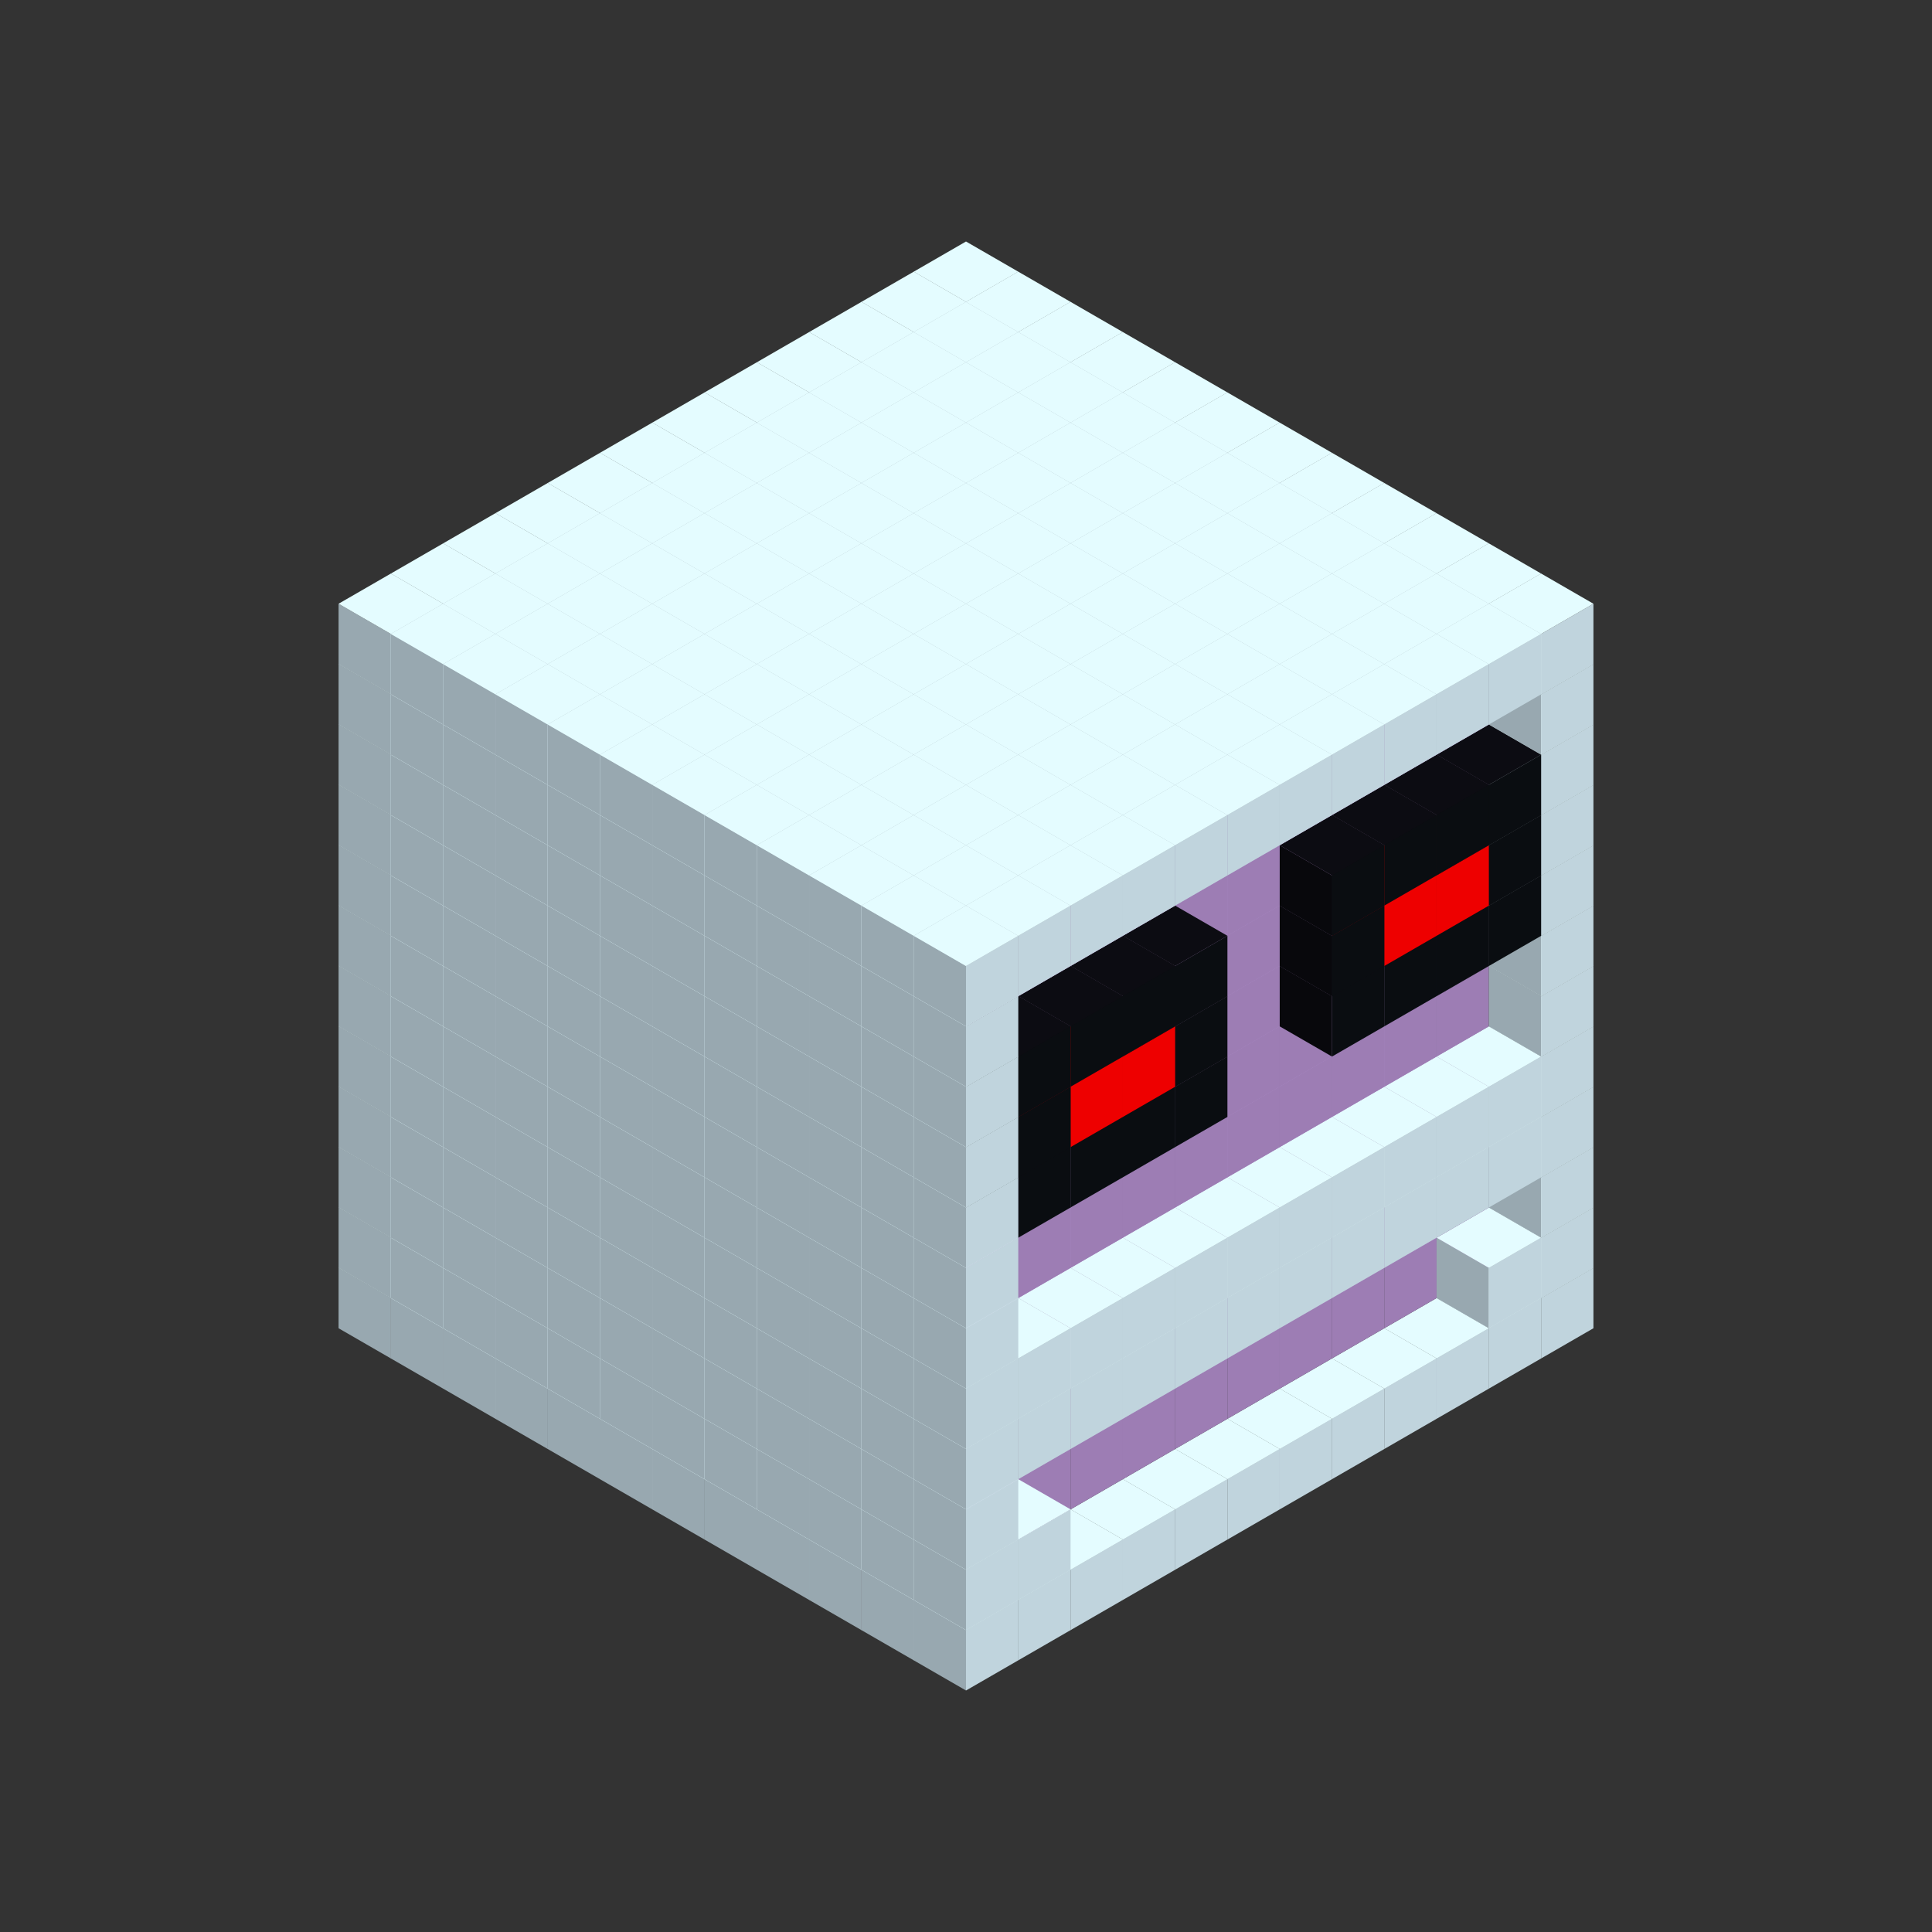 
<svg width='600' height='600' viewBox='4436371 5550000 3200000 3200000' xmlns='http://www.w3.org/2000/svg' xmlns:xlink='http://www.w3.org/1999/xlink'>
<rect x="4436371" y="5550000" width="3200000" height="3200000" fill="#333333" stroke="none"/>
<use xlink:href='#v-0x00000115-1' transform='translate(983738,3600000)'/>
<use xlink:href='#v-0x00000115-1' transform='translate(1070341,3650000)'/>
<use xlink:href='#v-0x00000115-1' transform='translate(1156944,3700000)'/>
<use xlink:href='#v-0x00000115-1' transform='translate(1243547,3750000)'/>
<use xlink:href='#v-0x00000115-1' transform='translate(1330150,3800000)'/>
<use xlink:href='#v-0x00000115-1' transform='translate(1416753,3850000)'/>
<use xlink:href='#v-0x00000115-1' transform='translate(1503356,3900000)'/>
<use xlink:href='#v-0x00000115-1' transform='translate(1589959,3950000)'/>
<use xlink:href='#v-0x00000115-1' transform='translate(1676562,4000000)'/>
<use xlink:href='#v-0x00000115-1' transform='translate(1763165,4050000)'/>
<use xlink:href='#v-0x00000115-1' transform='translate(1849768,4100000)'/>
<use xlink:href='#v-0x00000115-1' transform='translate(2889004,3600000)'/>
<use xlink:href='#v-0x00000115-1' transform='translate(2802401,3650000)'/>
<use xlink:href='#v-0x00000115-1' transform='translate(2715798,3700000)'/>
<use xlink:href='#v-0x00000115-1' transform='translate(2629195,3750000)'/>
<use xlink:href='#v-0x00000115-1' transform='translate(2542592,3800000)'/>
<use xlink:href='#v-0x00000115-1' transform='translate(2455989,3850000)'/>
<use xlink:href='#v-0x00000115-1' transform='translate(2369386,3900000)'/>
<use xlink:href='#v-0x00000115-1' transform='translate(2282783,3950000)'/>
<use xlink:href='#v-0x00000115-1' transform='translate(2196180,4000000)'/>
<use xlink:href='#v-0x00000115-1' transform='translate(2109577,4050000)'/>
<use xlink:href='#v-0x00000115-1' transform='translate(2022974,4100000)'/>
<use xlink:href='#v-0x00000115-1' transform='translate(1936371,4150000)'/>
<use xlink:href='#v-0x00000115-1' transform='translate(983738,3500000)'/>
<use xlink:href='#v-0x00000115-1' transform='translate(1070341,3550000)'/>
<use xlink:href='#v-0x00000115-1' transform='translate(1156944,3600000)'/>
<use xlink:href='#v-0x00000115-1' transform='translate(1243547,3650000)'/>
<use xlink:href='#v-0x00000115-1' transform='translate(1330150,3700000)'/>
<use xlink:href='#v-0x00000115-1' transform='translate(1416753,3750000)'/>
<use xlink:href='#v-0x00000115-1' transform='translate(1503356,3800000)'/>
<use xlink:href='#v-0x00000115-1' transform='translate(1589959,3850000)'/>
<use xlink:href='#v-0x00000115-1' transform='translate(1676562,3900000)'/>
<use xlink:href='#v-0x00000115-1' transform='translate(1763165,3950000)'/>
<use xlink:href='#v-0x00000115-2' transform='translate(2715798,3500000)'/>
<use xlink:href='#v-0x00000115-2' transform='translate(2629195,3550000)'/>
<use xlink:href='#v-0x00000115-2' transform='translate(2542592,3600000)'/>
<use xlink:href='#v-0x00000115-2' transform='translate(2455989,3650000)'/>
<use xlink:href='#v-0x00000115-2' transform='translate(2369386,3700000)'/>
<use xlink:href='#v-0x00000115-2' transform='translate(2282783,3750000)'/>
<use xlink:href='#v-0x00000115-2' transform='translate(2196180,3800000)'/>
<use xlink:href='#v-0x00000115-2' transform='translate(2109577,3850000)'/>
<use xlink:href='#v-0x00000115-2' transform='translate(2022974,3900000)'/>
<use xlink:href='#v-0x00000115-2' transform='translate(1936371,3950000)'/>
<use xlink:href='#v-0x00000115-1' transform='translate(1849768,4000000)'/>
<use xlink:href='#v-0x00000115-1' transform='translate(2889004,3500000)'/>
<use xlink:href='#v-0x00000115-1' transform='translate(2802401,3550000)'/>
<use xlink:href='#v-0x00000115-1' transform='translate(2022974,4000000)'/>
<use xlink:href='#v-0x00000115-1' transform='translate(1936371,4050000)'/>
<use xlink:href='#v-0x00000115-1' transform='translate(983738,3400000)'/>
<use xlink:href='#v-0x00000115-1' transform='translate(1070341,3450000)'/>
<use xlink:href='#v-0x00000115-1' transform='translate(1156944,3500000)'/>
<use xlink:href='#v-0x00000115-1' transform='translate(1243547,3550000)'/>
<use xlink:href='#v-0x00000115-1' transform='translate(1330150,3600000)'/>
<use xlink:href='#v-0x00000115-1' transform='translate(1416753,3650000)'/>
<use xlink:href='#v-0x00000115-1' transform='translate(1503356,3700000)'/>
<use xlink:href='#v-0x00000115-1' transform='translate(1589959,3750000)'/>
<use xlink:href='#v-0x00000115-1' transform='translate(1676562,3800000)'/>
<use xlink:href='#v-0x00000115-1' transform='translate(1763165,3850000)'/>
<use xlink:href='#v-0x00000115-2' transform='translate(2715798,3400000)'/>
<use xlink:href='#v-0x00000115-2' transform='translate(2629195,3450000)'/>
<use xlink:href='#v-0x00000115-2' transform='translate(2542592,3500000)'/>
<use xlink:href='#v-0x00000115-2' transform='translate(2455989,3550000)'/>
<use xlink:href='#v-0x00000115-2' transform='translate(2369386,3600000)'/>
<use xlink:href='#v-0x00000115-2' transform='translate(2282783,3650000)'/>
<use xlink:href='#v-0x00000115-2' transform='translate(2196180,3700000)'/>
<use xlink:href='#v-0x00000115-2' transform='translate(2109577,3750000)'/>
<use xlink:href='#v-0x00000115-2' transform='translate(2022974,3800000)'/>
<use xlink:href='#v-0x00000115-2' transform='translate(1936371,3850000)'/>
<use xlink:href='#v-0x00000115-1' transform='translate(1849768,3900000)'/>
<use xlink:href='#v-0x00000115-1' transform='translate(2889004,3400000)'/>
<use xlink:href='#v-0x00000115-1' transform='translate(1936371,3950000)'/>
<use xlink:href='#v-0x00000115-1' transform='translate(983738,3300000)'/>
<use xlink:href='#v-0x00000115-1' transform='translate(1070341,3350000)'/>
<use xlink:href='#v-0x00000115-1' transform='translate(1156944,3400000)'/>
<use xlink:href='#v-0x00000115-1' transform='translate(1243547,3450000)'/>
<use xlink:href='#v-0x00000115-1' transform='translate(1330150,3500000)'/>
<use xlink:href='#v-0x00000115-1' transform='translate(1416753,3550000)'/>
<use xlink:href='#v-0x00000115-1' transform='translate(1503356,3600000)'/>
<use xlink:href='#v-0x00000115-1' transform='translate(1589959,3650000)'/>
<use xlink:href='#v-0x00000115-1' transform='translate(1676562,3700000)'/>
<use xlink:href='#v-0x00000115-1' transform='translate(1763165,3750000)'/>
<use xlink:href='#v-0x00000115-2' transform='translate(2715798,3300000)'/>
<use xlink:href='#v-0x00000115-2' transform='translate(2629195,3350000)'/>
<use xlink:href='#v-0x00000115-2' transform='translate(2542592,3400000)'/>
<use xlink:href='#v-0x00000115-2' transform='translate(2455989,3450000)'/>
<use xlink:href='#v-0x00000115-2' transform='translate(2369386,3500000)'/>
<use xlink:href='#v-0x00000115-2' transform='translate(2282783,3550000)'/>
<use xlink:href='#v-0x00000115-2' transform='translate(2196180,3600000)'/>
<use xlink:href='#v-0x00000115-2' transform='translate(2109577,3650000)'/>
<use xlink:href='#v-0x00000115-2' transform='translate(2022974,3700000)'/>
<use xlink:href='#v-0x00000115-2' transform='translate(1936371,3750000)'/>
<use xlink:href='#v-0x00000115-1' transform='translate(1849768,3800000)'/>
<use xlink:href='#v-0x00000115-1' transform='translate(2889004,3300000)'/>
<use xlink:href='#v-0x00000115-1' transform='translate(2802401,3350000)'/>
<use xlink:href='#v-0x00000115-1' transform='translate(2715798,3400000)'/>
<use xlink:href='#v-0x00000115-1' transform='translate(2629195,3450000)'/>
<use xlink:href='#v-0x00000115-1' transform='translate(2542592,3500000)'/>
<use xlink:href='#v-0x00000115-1' transform='translate(2455989,3550000)'/>
<use xlink:href='#v-0x00000115-1' transform='translate(2369386,3600000)'/>
<use xlink:href='#v-0x00000115-1' transform='translate(2282783,3650000)'/>
<use xlink:href='#v-0x00000115-1' transform='translate(2196180,3700000)'/>
<use xlink:href='#v-0x00000115-1' transform='translate(2109577,3750000)'/>
<use xlink:href='#v-0x00000115-1' transform='translate(2022974,3800000)'/>
<use xlink:href='#v-0x00000115-1' transform='translate(1936371,3850000)'/>
<use xlink:href='#v-0x00000115-1' transform='translate(983738,3200000)'/>
<use xlink:href='#v-0x00000115-1' transform='translate(1070341,3250000)'/>
<use xlink:href='#v-0x00000115-1' transform='translate(1156944,3300000)'/>
<use xlink:href='#v-0x00000115-1' transform='translate(1243547,3350000)'/>
<use xlink:href='#v-0x00000115-1' transform='translate(1330150,3400000)'/>
<use xlink:href='#v-0x00000115-1' transform='translate(1416753,3450000)'/>
<use xlink:href='#v-0x00000115-1' transform='translate(1503356,3500000)'/>
<use xlink:href='#v-0x00000115-1' transform='translate(1589959,3550000)'/>
<use xlink:href='#v-0x00000115-1' transform='translate(1676562,3600000)'/>
<use xlink:href='#v-0x00000115-1' transform='translate(1763165,3650000)'/>
<use xlink:href='#v-0x00000115-2' transform='translate(2715798,3200000)'/>
<use xlink:href='#v-0x00000115-2' transform='translate(2629195,3250000)'/>
<use xlink:href='#v-0x00000115-2' transform='translate(2542592,3300000)'/>
<use xlink:href='#v-0x00000115-2' transform='translate(2455989,3350000)'/>
<use xlink:href='#v-0x00000115-2' transform='translate(2369386,3400000)'/>
<use xlink:href='#v-0x00000115-2' transform='translate(2282783,3450000)'/>
<use xlink:href='#v-0x00000115-2' transform='translate(2196180,3500000)'/>
<use xlink:href='#v-0x00000115-2' transform='translate(2109577,3550000)'/>
<use xlink:href='#v-0x00000115-2' transform='translate(2022974,3600000)'/>
<use xlink:href='#v-0x00000115-2' transform='translate(1936371,3650000)'/>
<use xlink:href='#v-0x00000115-1' transform='translate(1849768,3700000)'/>
<use xlink:href='#v-0x00000115-1' transform='translate(2889004,3200000)'/>
<use xlink:href='#v-0x00000115-1' transform='translate(2802401,3250000)'/>
<use xlink:href='#v-0x00000115-1' transform='translate(2715798,3300000)'/>
<use xlink:href='#v-0x00000115-1' transform='translate(2629195,3350000)'/>
<use xlink:href='#v-0x00000115-1' transform='translate(2542592,3400000)'/>
<use xlink:href='#v-0x00000115-1' transform='translate(2455989,3450000)'/>
<use xlink:href='#v-0x00000115-1' transform='translate(2369386,3500000)'/>
<use xlink:href='#v-0x00000115-1' transform='translate(2282783,3550000)'/>
<use xlink:href='#v-0x00000115-1' transform='translate(2196180,3600000)'/>
<use xlink:href='#v-0x00000115-1' transform='translate(2109577,3650000)'/>
<use xlink:href='#v-0x00000115-1' transform='translate(2022974,3700000)'/>
<use xlink:href='#v-0x00000115-1' transform='translate(1936371,3750000)'/>
<use xlink:href='#v-0x00000115-1' transform='translate(983738,3100000)'/>
<use xlink:href='#v-0x00000115-1' transform='translate(1070341,3150000)'/>
<use xlink:href='#v-0x00000115-1' transform='translate(1156944,3200000)'/>
<use xlink:href='#v-0x00000115-1' transform='translate(1243547,3250000)'/>
<use xlink:href='#v-0x00000115-1' transform='translate(1330150,3300000)'/>
<use xlink:href='#v-0x00000115-1' transform='translate(1416753,3350000)'/>
<use xlink:href='#v-0x00000115-1' transform='translate(1503356,3400000)'/>
<use xlink:href='#v-0x00000115-1' transform='translate(1589959,3450000)'/>
<use xlink:href='#v-0x00000115-1' transform='translate(1676562,3500000)'/>
<use xlink:href='#v-0x00000115-1' transform='translate(1763165,3550000)'/>
<use xlink:href='#v-0x00000115-2' transform='translate(2715798,3100000)'/>
<use xlink:href='#v-0x00000115-2' transform='translate(2629195,3150000)'/>
<use xlink:href='#v-0x00000115-2' transform='translate(2542592,3200000)'/>
<use xlink:href='#v-0x00000115-2' transform='translate(2455989,3250000)'/>
<use xlink:href='#v-0x00000115-2' transform='translate(2369386,3300000)'/>
<use xlink:href='#v-0x00000115-2' transform='translate(2282783,3350000)'/>
<use xlink:href='#v-0x00000115-2' transform='translate(2196180,3400000)'/>
<use xlink:href='#v-0x00000115-2' transform='translate(2109577,3450000)'/>
<use xlink:href='#v-0x00000115-2' transform='translate(2022974,3500000)'/>
<use xlink:href='#v-0x00000115-2' transform='translate(1936371,3550000)'/>
<use xlink:href='#v-0x00000115-1' transform='translate(1849768,3600000)'/>
<use xlink:href='#v-0x00000115-1' transform='translate(2889004,3100000)'/>
<use xlink:href='#v-0x00000115-1' transform='translate(1936371,3650000)'/>
<use xlink:href='#v-0x00000115-1' transform='translate(983738,3000000)'/>
<use xlink:href='#v-0x00000115-1' transform='translate(1070341,3050000)'/>
<use xlink:href='#v-0x00000115-1' transform='translate(1156944,3100000)'/>
<use xlink:href='#v-0x00000115-1' transform='translate(1243547,3150000)'/>
<use xlink:href='#v-0x00000115-1' transform='translate(1330150,3200000)'/>
<use xlink:href='#v-0x00000115-1' transform='translate(1416753,3250000)'/>
<use xlink:href='#v-0x00000115-1' transform='translate(1503356,3300000)'/>
<use xlink:href='#v-0x00000115-1' transform='translate(1589959,3350000)'/>
<use xlink:href='#v-0x00000115-1' transform='translate(1676562,3400000)'/>
<use xlink:href='#v-0x00000115-1' transform='translate(1763165,3450000)'/>
<use xlink:href='#v-0x00000115-2' transform='translate(2715798,3000000)'/>
<use xlink:href='#v-0x00000115-2' transform='translate(2629195,3050000)'/>
<use xlink:href='#v-0x00000115-2' transform='translate(2542592,3100000)'/>
<use xlink:href='#v-0x00000115-2' transform='translate(2455989,3150000)'/>
<use xlink:href='#v-0x00000115-2' transform='translate(2369386,3200000)'/>
<use xlink:href='#v-0x00000115-2' transform='translate(2282783,3250000)'/>
<use xlink:href='#v-0x00000115-2' transform='translate(2196180,3300000)'/>
<use xlink:href='#v-0x00000115-2' transform='translate(2109577,3350000)'/>
<use xlink:href='#v-0x00000115-2' transform='translate(2022974,3400000)'/>
<use xlink:href='#v-0x00000115-2' transform='translate(1936371,3450000)'/>
<use xlink:href='#v-0x00000115-1' transform='translate(1849768,3500000)'/>
<use xlink:href='#v-0x00000115-1' transform='translate(2889004,3000000)'/>
<use xlink:href='#v-0x00000115-1' transform='translate(1936371,3550000)'/>
<use xlink:href='#v-0x00000115-1' transform='translate(983738,2900000)'/>
<use xlink:href='#v-0x00000115-1' transform='translate(1070341,2950000)'/>
<use xlink:href='#v-0x00000115-1' transform='translate(1156944,3000000)'/>
<use xlink:href='#v-0x00000115-1' transform='translate(1243547,3050000)'/>
<use xlink:href='#v-0x00000115-1' transform='translate(1330150,3100000)'/>
<use xlink:href='#v-0x00000115-1' transform='translate(1416753,3150000)'/>
<use xlink:href='#v-0x00000115-1' transform='translate(1503356,3200000)'/>
<use xlink:href='#v-0x00000115-1' transform='translate(1589959,3250000)'/>
<use xlink:href='#v-0x00000115-1' transform='translate(1676562,3300000)'/>
<use xlink:href='#v-0x00000115-1' transform='translate(1763165,3350000)'/>
<use xlink:href='#v-0x00000115-2' transform='translate(2715798,2900000)'/>
<use xlink:href='#v-0x00000115-2' transform='translate(2629195,2950000)'/>
<use xlink:href='#v-0x00000115-2' transform='translate(2542592,3000000)'/>
<use xlink:href='#v-0x00000115-2' transform='translate(2455989,3050000)'/>
<use xlink:href='#v-0x00000115-2' transform='translate(2369386,3100000)'/>
<use xlink:href='#v-0x00000115-2' transform='translate(2282783,3150000)'/>
<use xlink:href='#v-0x00000115-2' transform='translate(2196180,3200000)'/>
<use xlink:href='#v-0x00000115-2' transform='translate(2109577,3250000)'/>
<use xlink:href='#v-0x00000115-2' transform='translate(2022974,3300000)'/>
<use xlink:href='#v-0x00000115-2' transform='translate(1936371,3350000)'/>
<use xlink:href='#v-0x00000115-1' transform='translate(1849768,3400000)'/>
<use xlink:href='#v-0x00000115-1' transform='translate(2889004,2900000)'/>
<use xlink:href='#v-0x00000115-4' transform='translate(2802401,2950000)'/>
<use xlink:href='#v-0x00000115-4' transform='translate(2715798,3000000)'/>
<use xlink:href='#v-0x00000115-4' transform='translate(2629195,3050000)'/>
<use xlink:href='#v-0x00000115-4' transform='translate(2542592,3100000)'/>
<use xlink:href='#v-0x00000115-4' transform='translate(2282783,3250000)'/>
<use xlink:href='#v-0x00000115-4' transform='translate(2196180,3300000)'/>
<use xlink:href='#v-0x00000115-4' transform='translate(2109577,3350000)'/>
<use xlink:href='#v-0x00000115-4' transform='translate(2022974,3400000)'/>
<use xlink:href='#v-0x00000115-1' transform='translate(1936371,3450000)'/>
<use xlink:href='#v-0x00000115-1' transform='translate(983738,2800000)'/>
<use xlink:href='#v-0x00000115-1' transform='translate(1070341,2850000)'/>
<use xlink:href='#v-0x00000115-1' transform='translate(1156944,2900000)'/>
<use xlink:href='#v-0x00000115-1' transform='translate(1243547,2950000)'/>
<use xlink:href='#v-0x00000115-1' transform='translate(1330150,3000000)'/>
<use xlink:href='#v-0x00000115-1' transform='translate(1416753,3050000)'/>
<use xlink:href='#v-0x00000115-1' transform='translate(1503356,3100000)'/>
<use xlink:href='#v-0x00000115-1' transform='translate(1589959,3150000)'/>
<use xlink:href='#v-0x00000115-1' transform='translate(1676562,3200000)'/>
<use xlink:href='#v-0x00000115-1' transform='translate(1763165,3250000)'/>
<use xlink:href='#v-0x00000115-2' transform='translate(2715798,2800000)'/>
<use xlink:href='#v-0x00000115-2' transform='translate(2629195,2850000)'/>
<use xlink:href='#v-0x00000115-2' transform='translate(2542592,2900000)'/>
<use xlink:href='#v-0x00000115-2' transform='translate(2455989,2950000)'/>
<use xlink:href='#v-0x00000115-2' transform='translate(2369386,3000000)'/>
<use xlink:href='#v-0x00000115-2' transform='translate(2282783,3050000)'/>
<use xlink:href='#v-0x00000115-2' transform='translate(2196180,3100000)'/>
<use xlink:href='#v-0x00000115-2' transform='translate(2109577,3150000)'/>
<use xlink:href='#v-0x00000115-2' transform='translate(2022974,3200000)'/>
<use xlink:href='#v-0x00000115-2' transform='translate(1936371,3250000)'/>
<use xlink:href='#v-0x00000115-1' transform='translate(1849768,3300000)'/>
<use xlink:href='#v-0x00000115-1' transform='translate(2889004,2800000)'/>
<use xlink:href='#v-0x00000115-4' transform='translate(2802401,2850000)'/>
<use xlink:href='#v-0x00000115-5' transform='translate(2715798,2900000)'/>
<use xlink:href='#v-0x00000115-5' transform='translate(2629195,2950000)'/>
<use xlink:href='#v-0x00000115-4' transform='translate(2542592,3000000)'/>
<use xlink:href='#v-0x00000115-4' transform='translate(2282783,3150000)'/>
<use xlink:href='#v-0x00000115-5' transform='translate(2196180,3200000)'/>
<use xlink:href='#v-0x00000115-5' transform='translate(2109577,3250000)'/>
<use xlink:href='#v-0x00000115-4' transform='translate(2022974,3300000)'/>
<use xlink:href='#v-0x00000115-1' transform='translate(1936371,3350000)'/>
<use xlink:href='#v-0x00000115-1' transform='translate(983738,2700000)'/>
<use xlink:href='#v-0x00000115-1' transform='translate(1070341,2750000)'/>
<use xlink:href='#v-0x00000115-1' transform='translate(1156944,2800000)'/>
<use xlink:href='#v-0x00000115-1' transform='translate(1243547,2850000)'/>
<use xlink:href='#v-0x00000115-1' transform='translate(1330150,2900000)'/>
<use xlink:href='#v-0x00000115-1' transform='translate(1416753,2950000)'/>
<use xlink:href='#v-0x00000115-1' transform='translate(1503356,3000000)'/>
<use xlink:href='#v-0x00000115-1' transform='translate(1589959,3050000)'/>
<use xlink:href='#v-0x00000115-1' transform='translate(1676562,3100000)'/>
<use xlink:href='#v-0x00000115-1' transform='translate(1763165,3150000)'/>
<use xlink:href='#v-0x00000115-2' transform='translate(2715798,2700000)'/>
<use xlink:href='#v-0x00000115-2' transform='translate(2629195,2750000)'/>
<use xlink:href='#v-0x00000115-2' transform='translate(2542592,2800000)'/>
<use xlink:href='#v-0x00000115-2' transform='translate(2455989,2850000)'/>
<use xlink:href='#v-0x00000115-2' transform='translate(2369386,2900000)'/>
<use xlink:href='#v-0x00000115-2' transform='translate(2282783,2950000)'/>
<use xlink:href='#v-0x00000115-2' transform='translate(2196180,3000000)'/>
<use xlink:href='#v-0x00000115-2' transform='translate(2109577,3050000)'/>
<use xlink:href='#v-0x00000115-2' transform='translate(2022974,3100000)'/>
<use xlink:href='#v-0x00000115-2' transform='translate(1936371,3150000)'/>
<use xlink:href='#v-0x00000115-1' transform='translate(1849768,3200000)'/>
<use xlink:href='#v-0x00000115-1' transform='translate(2889004,2700000)'/>
<use xlink:href='#v-0x00000115-4' transform='translate(2802401,2750000)'/>
<use xlink:href='#v-0x00000115-4' transform='translate(2715798,2800000)'/>
<use xlink:href='#v-0x00000115-4' transform='translate(2629195,2850000)'/>
<use xlink:href='#v-0x00000115-4' transform='translate(2542592,2900000)'/>
<use xlink:href='#v-0x00000115-4' transform='translate(2282783,3050000)'/>
<use xlink:href='#v-0x00000115-4' transform='translate(2196180,3100000)'/>
<use xlink:href='#v-0x00000115-4' transform='translate(2109577,3150000)'/>
<use xlink:href='#v-0x00000115-4' transform='translate(2022974,3200000)'/>
<use xlink:href='#v-0x00000115-1' transform='translate(1936371,3250000)'/>
<use xlink:href='#v-0x00000115-1' transform='translate(983738,2600000)'/>
<use xlink:href='#v-0x00000115-1' transform='translate(1070341,2650000)'/>
<use xlink:href='#v-0x00000115-1' transform='translate(1156944,2700000)'/>
<use xlink:href='#v-0x00000115-1' transform='translate(1243547,2750000)'/>
<use xlink:href='#v-0x00000115-1' transform='translate(1330150,2800000)'/>
<use xlink:href='#v-0x00000115-1' transform='translate(1416753,2850000)'/>
<use xlink:href='#v-0x00000115-1' transform='translate(1503356,2900000)'/>
<use xlink:href='#v-0x00000115-1' transform='translate(1589959,2950000)'/>
<use xlink:href='#v-0x00000115-1' transform='translate(1676562,3000000)'/>
<use xlink:href='#v-0x00000115-1' transform='translate(1763165,3050000)'/>
<use xlink:href='#v-0x00000115-2' transform='translate(2715798,2600000)'/>
<use xlink:href='#v-0x00000115-2' transform='translate(2629195,2650000)'/>
<use xlink:href='#v-0x00000115-2' transform='translate(2542592,2700000)'/>
<use xlink:href='#v-0x00000115-2' transform='translate(2455989,2750000)'/>
<use xlink:href='#v-0x00000115-2' transform='translate(2369386,2800000)'/>
<use xlink:href='#v-0x00000115-2' transform='translate(2282783,2850000)'/>
<use xlink:href='#v-0x00000115-2' transform='translate(2196180,2900000)'/>
<use xlink:href='#v-0x00000115-2' transform='translate(2109577,2950000)'/>
<use xlink:href='#v-0x00000115-2' transform='translate(2022974,3000000)'/>
<use xlink:href='#v-0x00000115-2' transform='translate(1936371,3050000)'/>
<use xlink:href='#v-0x00000115-1' transform='translate(1849768,3100000)'/>
<use xlink:href='#v-0x00000115-1' transform='translate(2889004,2600000)'/>
<use xlink:href='#v-0x00000115-1' transform='translate(1936371,3150000)'/>
<use xlink:href='#v-0x00000115-1' transform='translate(1936371,1950000)'/>
<use xlink:href='#v-0x00000115-1' transform='translate(1849768,2000000)'/>
<use xlink:href='#v-0x00000115-1' transform='translate(1763165,2050000)'/>
<use xlink:href='#v-0x00000115-1' transform='translate(1676562,2100000)'/>
<use xlink:href='#v-0x00000115-1' transform='translate(1589959,2150000)'/>
<use xlink:href='#v-0x00000115-1' transform='translate(1503356,2200000)'/>
<use xlink:href='#v-0x00000115-1' transform='translate(1416753,2250000)'/>
<use xlink:href='#v-0x00000115-1' transform='translate(1330150,2300000)'/>
<use xlink:href='#v-0x00000115-1' transform='translate(1243547,2350000)'/>
<use xlink:href='#v-0x00000115-1' transform='translate(1156944,2400000)'/>
<use xlink:href='#v-0x00000115-1' transform='translate(1070341,2450000)'/>
<use xlink:href='#v-0x00000115-1' transform='translate(983738,2500000)'/>
<use xlink:href='#v-0x00000115-1' transform='translate(2022974,2000000)'/>
<use xlink:href='#v-0x00000115-1' transform='translate(1936371,2050000)'/>
<use xlink:href='#v-0x00000115-1' transform='translate(1849768,2100000)'/>
<use xlink:href='#v-0x00000115-1' transform='translate(1763165,2150000)'/>
<use xlink:href='#v-0x00000115-1' transform='translate(1676562,2200000)'/>
<use xlink:href='#v-0x00000115-1' transform='translate(1589959,2250000)'/>
<use xlink:href='#v-0x00000115-1' transform='translate(1503356,2300000)'/>
<use xlink:href='#v-0x00000115-1' transform='translate(1416753,2350000)'/>
<use xlink:href='#v-0x00000115-1' transform='translate(1330150,2400000)'/>
<use xlink:href='#v-0x00000115-1' transform='translate(1243547,2450000)'/>
<use xlink:href='#v-0x00000115-1' transform='translate(1156944,2500000)'/>
<use xlink:href='#v-0x00000115-1' transform='translate(1070341,2550000)'/>
<use xlink:href='#v-0x00000115-1' transform='translate(2109577,2050000)'/>
<use xlink:href='#v-0x00000115-1' transform='translate(2022974,2100000)'/>
<use xlink:href='#v-0x00000115-1' transform='translate(1936371,2150000)'/>
<use xlink:href='#v-0x00000115-1' transform='translate(1849768,2200000)'/>
<use xlink:href='#v-0x00000115-1' transform='translate(1763165,2250000)'/>
<use xlink:href='#v-0x00000115-1' transform='translate(1676562,2300000)'/>
<use xlink:href='#v-0x00000115-1' transform='translate(1589959,2350000)'/>
<use xlink:href='#v-0x00000115-1' transform='translate(1503356,2400000)'/>
<use xlink:href='#v-0x00000115-1' transform='translate(1416753,2450000)'/>
<use xlink:href='#v-0x00000115-1' transform='translate(1330150,2500000)'/>
<use xlink:href='#v-0x00000115-1' transform='translate(1243547,2550000)'/>
<use xlink:href='#v-0x00000115-1' transform='translate(1156944,2600000)'/>
<use xlink:href='#v-0x00000115-1' transform='translate(2196180,2100000)'/>
<use xlink:href='#v-0x00000115-1' transform='translate(2109577,2150000)'/>
<use xlink:href='#v-0x00000115-1' transform='translate(2022974,2200000)'/>
<use xlink:href='#v-0x00000115-1' transform='translate(1936371,2250000)'/>
<use xlink:href='#v-0x00000115-1' transform='translate(1849768,2300000)'/>
<use xlink:href='#v-0x00000115-1' transform='translate(1763165,2350000)'/>
<use xlink:href='#v-0x00000115-1' transform='translate(1676562,2400000)'/>
<use xlink:href='#v-0x00000115-1' transform='translate(1589959,2450000)'/>
<use xlink:href='#v-0x00000115-1' transform='translate(1503356,2500000)'/>
<use xlink:href='#v-0x00000115-1' transform='translate(1416753,2550000)'/>
<use xlink:href='#v-0x00000115-1' transform='translate(1330150,2600000)'/>
<use xlink:href='#v-0x00000115-1' transform='translate(1243547,2650000)'/>
<use xlink:href='#v-0x00000115-1' transform='translate(2282783,2150000)'/>
<use xlink:href='#v-0x00000115-1' transform='translate(2196180,2200000)'/>
<use xlink:href='#v-0x00000115-1' transform='translate(2109577,2250000)'/>
<use xlink:href='#v-0x00000115-1' transform='translate(2022974,2300000)'/>
<use xlink:href='#v-0x00000115-1' transform='translate(1936371,2350000)'/>
<use xlink:href='#v-0x00000115-1' transform='translate(1849768,2400000)'/>
<use xlink:href='#v-0x00000115-1' transform='translate(1763165,2450000)'/>
<use xlink:href='#v-0x00000115-1' transform='translate(1676562,2500000)'/>
<use xlink:href='#v-0x00000115-1' transform='translate(1589959,2550000)'/>
<use xlink:href='#v-0x00000115-1' transform='translate(1503356,2600000)'/>
<use xlink:href='#v-0x00000115-1' transform='translate(1416753,2650000)'/>
<use xlink:href='#v-0x00000115-1' transform='translate(1330150,2700000)'/>
<use xlink:href='#v-0x00000115-1' transform='translate(2369386,2200000)'/>
<use xlink:href='#v-0x00000115-1' transform='translate(2282783,2250000)'/>
<use xlink:href='#v-0x00000115-1' transform='translate(2196180,2300000)'/>
<use xlink:href='#v-0x00000115-1' transform='translate(2109577,2350000)'/>
<use xlink:href='#v-0x00000115-1' transform='translate(2022974,2400000)'/>
<use xlink:href='#v-0x00000115-1' transform='translate(1936371,2450000)'/>
<use xlink:href='#v-0x00000115-1' transform='translate(1849768,2500000)'/>
<use xlink:href='#v-0x00000115-1' transform='translate(1763165,2550000)'/>
<use xlink:href='#v-0x00000115-1' transform='translate(1676562,2600000)'/>
<use xlink:href='#v-0x00000115-1' transform='translate(1589959,2650000)'/>
<use xlink:href='#v-0x00000115-1' transform='translate(1503356,2700000)'/>
<use xlink:href='#v-0x00000115-1' transform='translate(1416753,2750000)'/>
<use xlink:href='#v-0x00000115-1' transform='translate(2455989,2250000)'/>
<use xlink:href='#v-0x00000115-1' transform='translate(2369386,2300000)'/>
<use xlink:href='#v-0x00000115-1' transform='translate(2282783,2350000)'/>
<use xlink:href='#v-0x00000115-1' transform='translate(2196180,2400000)'/>
<use xlink:href='#v-0x00000115-1' transform='translate(2109577,2450000)'/>
<use xlink:href='#v-0x00000115-1' transform='translate(2022974,2500000)'/>
<use xlink:href='#v-0x00000115-1' transform='translate(1936371,2550000)'/>
<use xlink:href='#v-0x00000115-1' transform='translate(1849768,2600000)'/>
<use xlink:href='#v-0x00000115-1' transform='translate(1763165,2650000)'/>
<use xlink:href='#v-0x00000115-1' transform='translate(1676562,2700000)'/>
<use xlink:href='#v-0x00000115-1' transform='translate(1589959,2750000)'/>
<use xlink:href='#v-0x00000115-1' transform='translate(1503356,2800000)'/>
<use xlink:href='#v-0x00000115-1' transform='translate(2542592,2300000)'/>
<use xlink:href='#v-0x00000115-1' transform='translate(2455989,2350000)'/>
<use xlink:href='#v-0x00000115-1' transform='translate(2369386,2400000)'/>
<use xlink:href='#v-0x00000115-1' transform='translate(2282783,2450000)'/>
<use xlink:href='#v-0x00000115-1' transform='translate(2196180,2500000)'/>
<use xlink:href='#v-0x00000115-1' transform='translate(2109577,2550000)'/>
<use xlink:href='#v-0x00000115-1' transform='translate(2022974,2600000)'/>
<use xlink:href='#v-0x00000115-1' transform='translate(1936371,2650000)'/>
<use xlink:href='#v-0x00000115-1' transform='translate(1849768,2700000)'/>
<use xlink:href='#v-0x00000115-1' transform='translate(1763165,2750000)'/>
<use xlink:href='#v-0x00000115-1' transform='translate(1676562,2800000)'/>
<use xlink:href='#v-0x00000115-1' transform='translate(1589959,2850000)'/>
<use xlink:href='#v-0x00000115-1' transform='translate(2629195,2350000)'/>
<use xlink:href='#v-0x00000115-1' transform='translate(2542592,2400000)'/>
<use xlink:href='#v-0x00000115-1' transform='translate(2455989,2450000)'/>
<use xlink:href='#v-0x00000115-1' transform='translate(2369386,2500000)'/>
<use xlink:href='#v-0x00000115-1' transform='translate(2282783,2550000)'/>
<use xlink:href='#v-0x00000115-1' transform='translate(2196180,2600000)'/>
<use xlink:href='#v-0x00000115-1' transform='translate(2109577,2650000)'/>
<use xlink:href='#v-0x00000115-1' transform='translate(2022974,2700000)'/>
<use xlink:href='#v-0x00000115-1' transform='translate(1936371,2750000)'/>
<use xlink:href='#v-0x00000115-1' transform='translate(1849768,2800000)'/>
<use xlink:href='#v-0x00000115-1' transform='translate(1763165,2850000)'/>
<use xlink:href='#v-0x00000115-1' transform='translate(1676562,2900000)'/>
<use xlink:href='#v-0x00000115-1' transform='translate(2715798,2400000)'/>
<use xlink:href='#v-0x00000115-1' transform='translate(2629195,2450000)'/>
<use xlink:href='#v-0x00000115-1' transform='translate(2542592,2500000)'/>
<use xlink:href='#v-0x00000115-1' transform='translate(2455989,2550000)'/>
<use xlink:href='#v-0x00000115-1' transform='translate(2369386,2600000)'/>
<use xlink:href='#v-0x00000115-1' transform='translate(2282783,2650000)'/>
<use xlink:href='#v-0x00000115-1' transform='translate(2196180,2700000)'/>
<use xlink:href='#v-0x00000115-1' transform='translate(2109577,2750000)'/>
<use xlink:href='#v-0x00000115-1' transform='translate(2022974,2800000)'/>
<use xlink:href='#v-0x00000115-1' transform='translate(1936371,2850000)'/>
<use xlink:href='#v-0x00000115-1' transform='translate(1849768,2900000)'/>
<use xlink:href='#v-0x00000115-1' transform='translate(1763165,2950000)'/>
<use xlink:href='#v-0x00000115-1' transform='translate(2802401,2450000)'/>
<use xlink:href='#v-0x00000115-1' transform='translate(2715798,2500000)'/>
<use xlink:href='#v-0x00000115-1' transform='translate(2629195,2550000)'/>
<use xlink:href='#v-0x00000115-1' transform='translate(2542592,2600000)'/>
<use xlink:href='#v-0x00000115-1' transform='translate(2455989,2650000)'/>
<use xlink:href='#v-0x00000115-1' transform='translate(2369386,2700000)'/>
<use xlink:href='#v-0x00000115-1' transform='translate(2282783,2750000)'/>
<use xlink:href='#v-0x00000115-1' transform='translate(2196180,2800000)'/>
<use xlink:href='#v-0x00000115-1' transform='translate(2109577,2850000)'/>
<use xlink:href='#v-0x00000115-1' transform='translate(2022974,2900000)'/>
<use xlink:href='#v-0x00000115-1' transform='translate(1936371,2950000)'/>
<use xlink:href='#v-0x00000115-1' transform='translate(1849768,3000000)'/>
<use xlink:href='#v-0x00000115-1' transform='translate(2889004,2500000)'/>
<use xlink:href='#v-0x00000115-1' transform='translate(2802401,2550000)'/>
<use xlink:href='#v-0x00000115-1' transform='translate(2715798,2600000)'/>
<use xlink:href='#v-0x00000115-1' transform='translate(2629195,2650000)'/>
<use xlink:href='#v-0x00000115-1' transform='translate(2542592,2700000)'/>
<use xlink:href='#v-0x00000115-1' transform='translate(2455989,2750000)'/>
<use xlink:href='#v-0x00000115-1' transform='translate(2369386,2800000)'/>
<use xlink:href='#v-0x00000115-1' transform='translate(2282783,2850000)'/>
<use xlink:href='#v-0x00000115-1' transform='translate(2196180,2900000)'/>
<use xlink:href='#v-0x00000115-1' transform='translate(2109577,2950000)'/>
<use xlink:href='#v-0x00000115-1' transform='translate(2022974,3000000)'/>
<use xlink:href='#v-0x00000115-1' transform='translate(1936371,3050000)'/>
<defs>
<g id='v-0x00000115-1'>
<polygon points='4100000,4100000 4100000,4200000 4013397,4150000 4013397,4050000' fill='#98a8b0'/>
<polygon points='4100000,4100000 4100000,4200000 4186602,4150000 4186602,4050000' fill='#c0d4dd'/>
<polygon points='4100000,4100000 4013397,4050000 4100000,4000000 4186602,4050000' fill='#e4fcff'/>
</g>
<g id='v-0x00000115-2'>
<polygon points='4100000,4100000 4100000,4200000 4013397,4150000 4013397,4050000' fill='#7c6490'/>
<polygon points='4100000,4100000 4100000,4200000 4186602,4150000 4186602,4050000' fill='#9d7db4'/>
<polygon points='4100000,4100000 4013397,4050000 4100000,4000000 4186602,4050000' fill='#ba96d8'/>
</g>
<g id='v-0x00000115-3'>
<polygon points='4100000,4100000 4100000,4200000 4013397,4150000 4013397,4050000' fill='#0098cc'/>
<polygon points='4100000,4100000 4100000,4200000 4186602,4150000 4186602,4050000' fill='#00c0ff'/>
<polygon points='4100000,4100000 4013397,4050000 4100000,4000000 4186602,4050000' fill='#00e4ff'/>
</g>
<g id='v-0x00000115-4'>
<polygon points='4100000,4100000 4100000,4200000 4013397,4150000 4013397,4050000' fill='#08080c'/>
<polygon points='4100000,4100000 4100000,4200000 4186602,4150000 4186602,4050000' fill='#0a0d11'/>
<polygon points='4100000,4100000 4013397,4050000 4100000,4000000 4186602,4050000' fill='#0c0c12'/>
</g>
<g id='v-0x00000115-5'>
<polygon points='4100000,4100000 4100000,4200000 4013397,4150000 4013397,4050000' fill='#bc0000'/>
<polygon points='4100000,4100000 4100000,4200000 4186602,4150000 4186602,4050000' fill='#ee0000'/>
<polygon points='4100000,4100000 4013397,4050000 4100000,4000000 4186602,4050000' fill='#ff0000'/>
</g>
</defs>
</svg>
